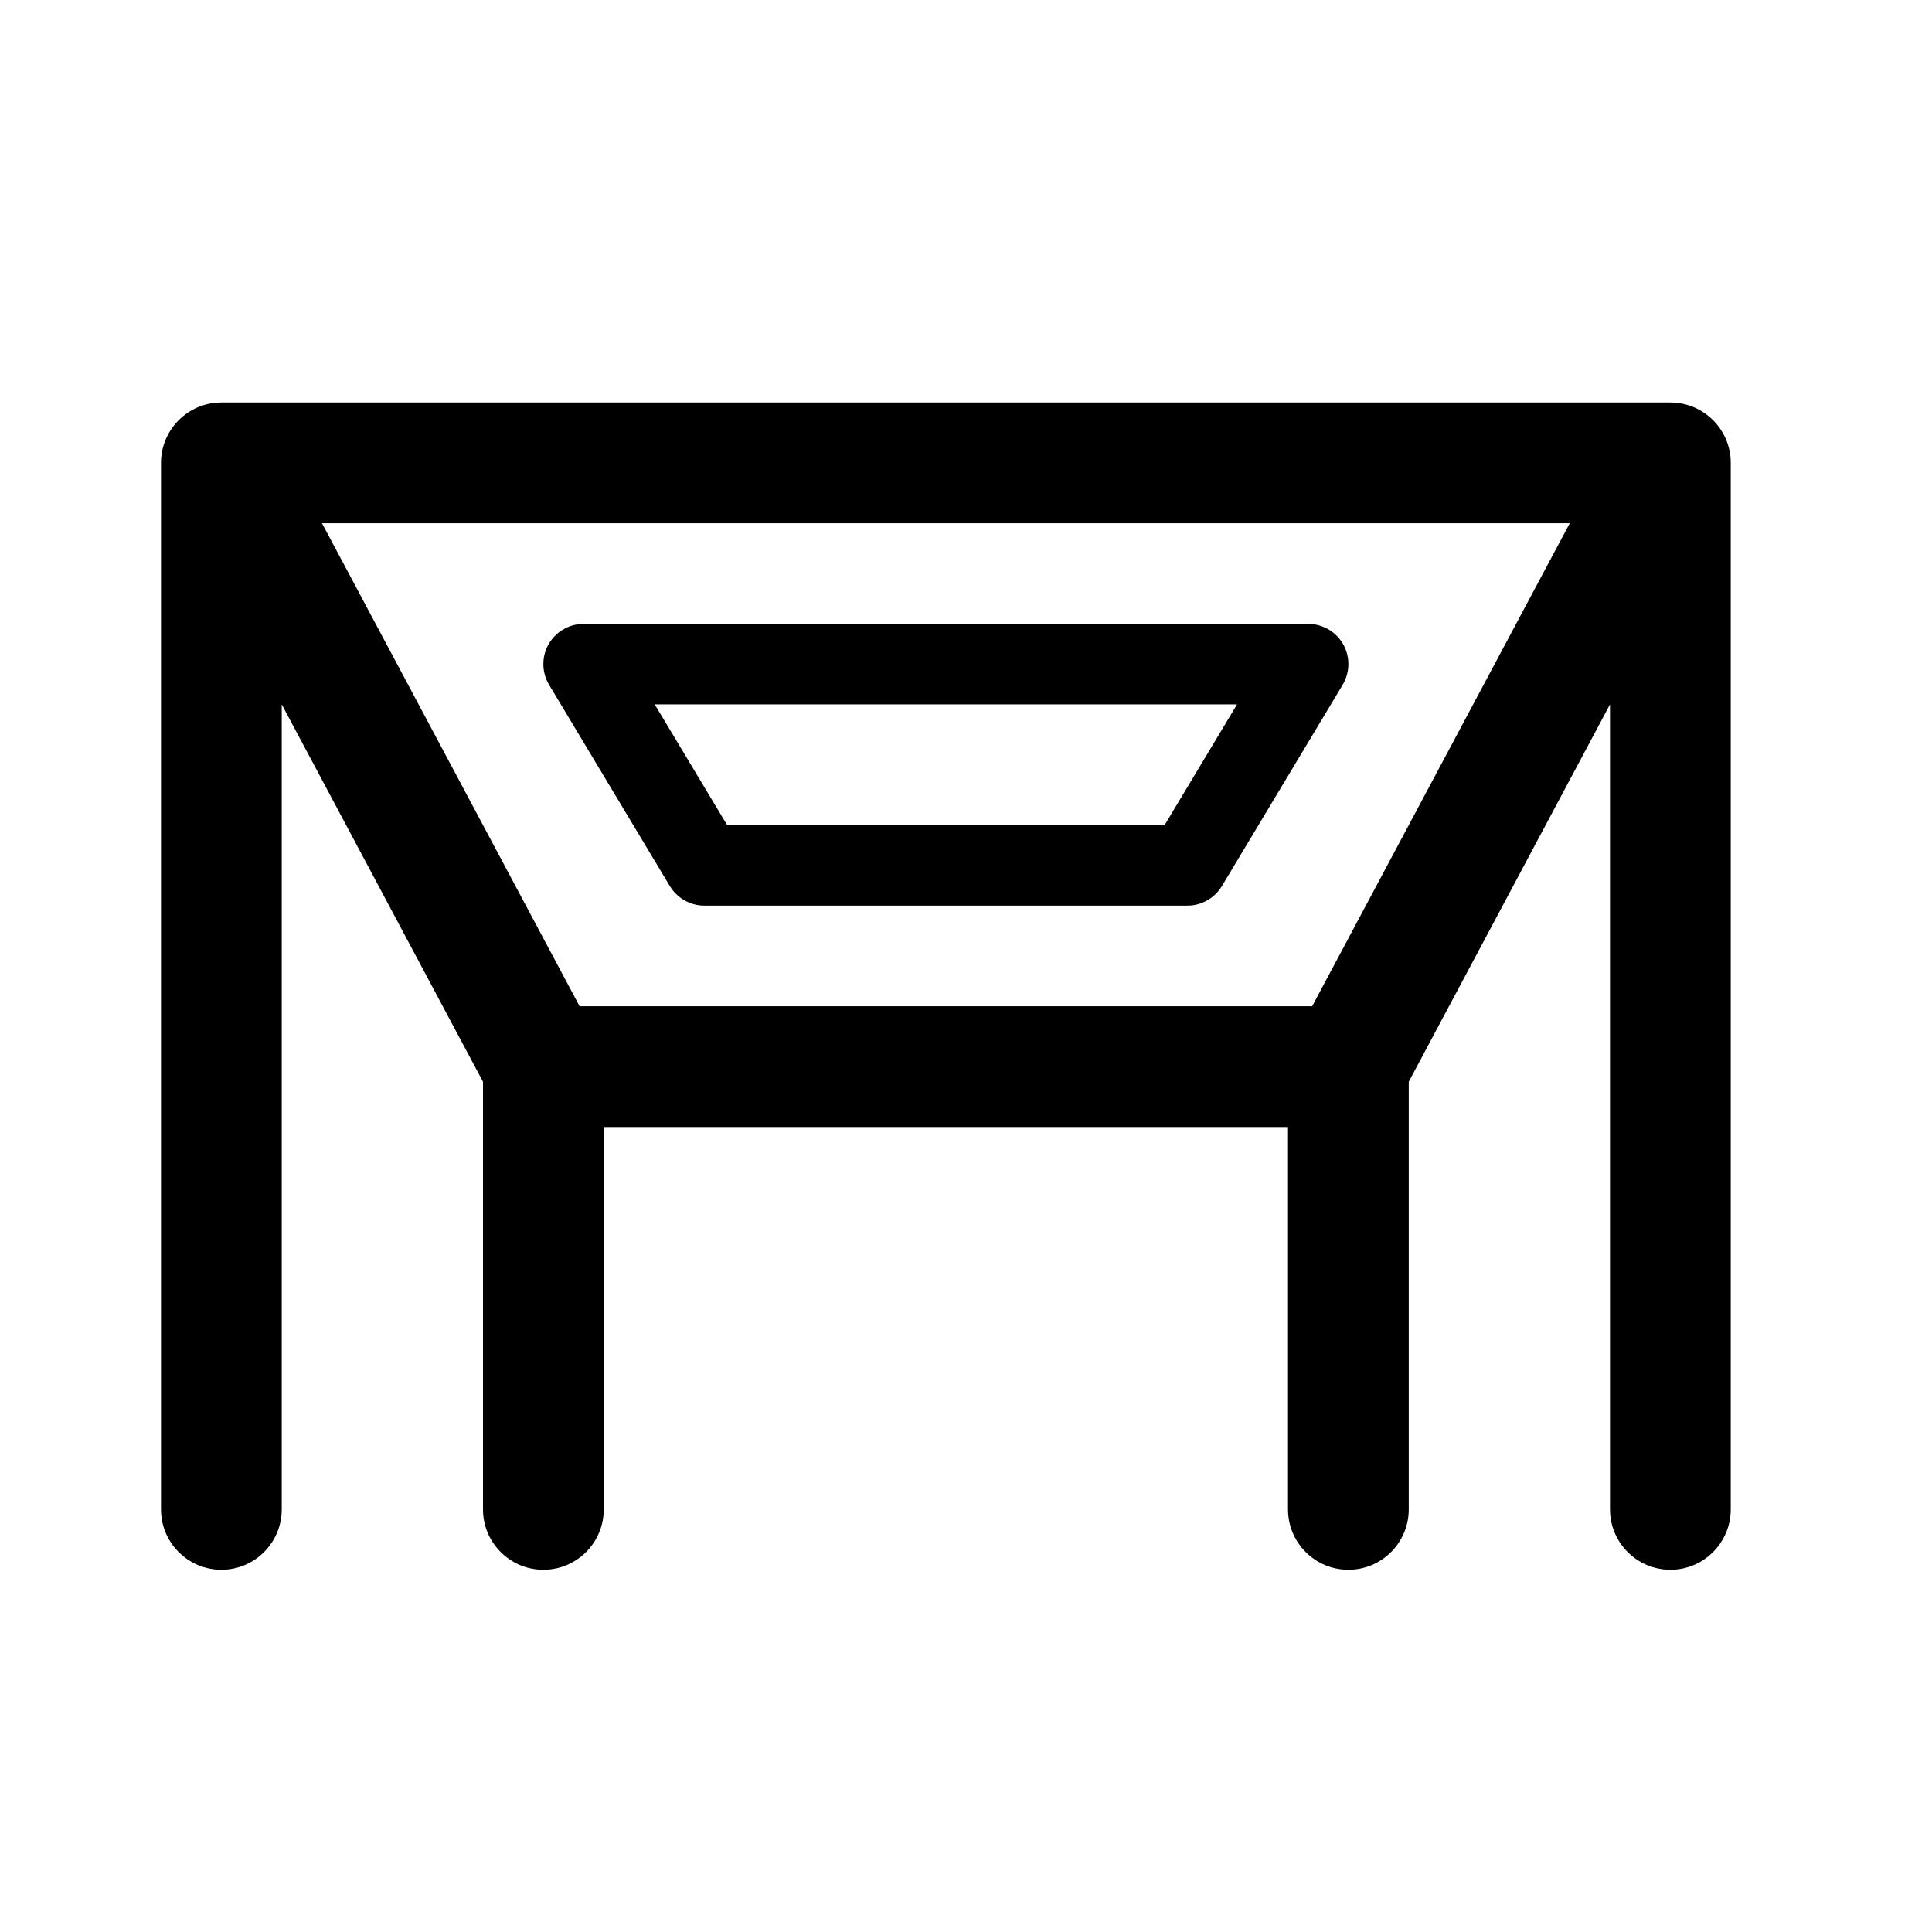 <svg width="24" height="24" viewBox="0 0 24 24" fill="none" xmlns="http://www.w3.org/2000/svg">
<path fill-rule="evenodd" clip-rule="evenodd" d="M16.25 7.75C16.43 7.75 16.597 7.847 16.686 8.004C16.774 8.16 16.771 8.353 16.679 8.507L15.179 11.007C15.088 11.157 14.926 11.25 14.75 11.25H8.75C8.574 11.25 8.412 11.157 8.321 11.007L6.821 8.507C6.729 8.353 6.726 8.16 6.814 8.004C6.903 7.847 7.07 7.75 7.25 7.75H16.25ZM9.033 10.25H14.467L15.367 8.75H8.133L9.033 10.25Z" fill="black"/>
<path fill-rule="evenodd" clip-rule="evenodd" d="M20.75 5C21.164 5 21.5 5.336 21.5 5.75V18.75C21.5 19.164 21.164 19.5 20.75 19.5C20.336 19.5 20 19.164 20 18.75V8.75L17.5 13.438V18.75C17.5 19.164 17.164 19.5 16.75 19.5C16.336 19.5 16 19.164 16 18.75V14H7.5V18.75C7.5 19.164 7.164 19.5 6.75 19.5C6.336 19.5 6 19.164 6 18.75V13.438L3.5 8.75V18.75C3.5 19.164 3.164 19.5 2.75 19.5C2.336 19.5 2 19.164 2 18.75V5.75C2 5.336 2.336 5 2.75 5H20.75ZM7.2 12.5H16.3L19.5 6.5H4L7.2 12.5Z" fill="black"/>
</svg>

